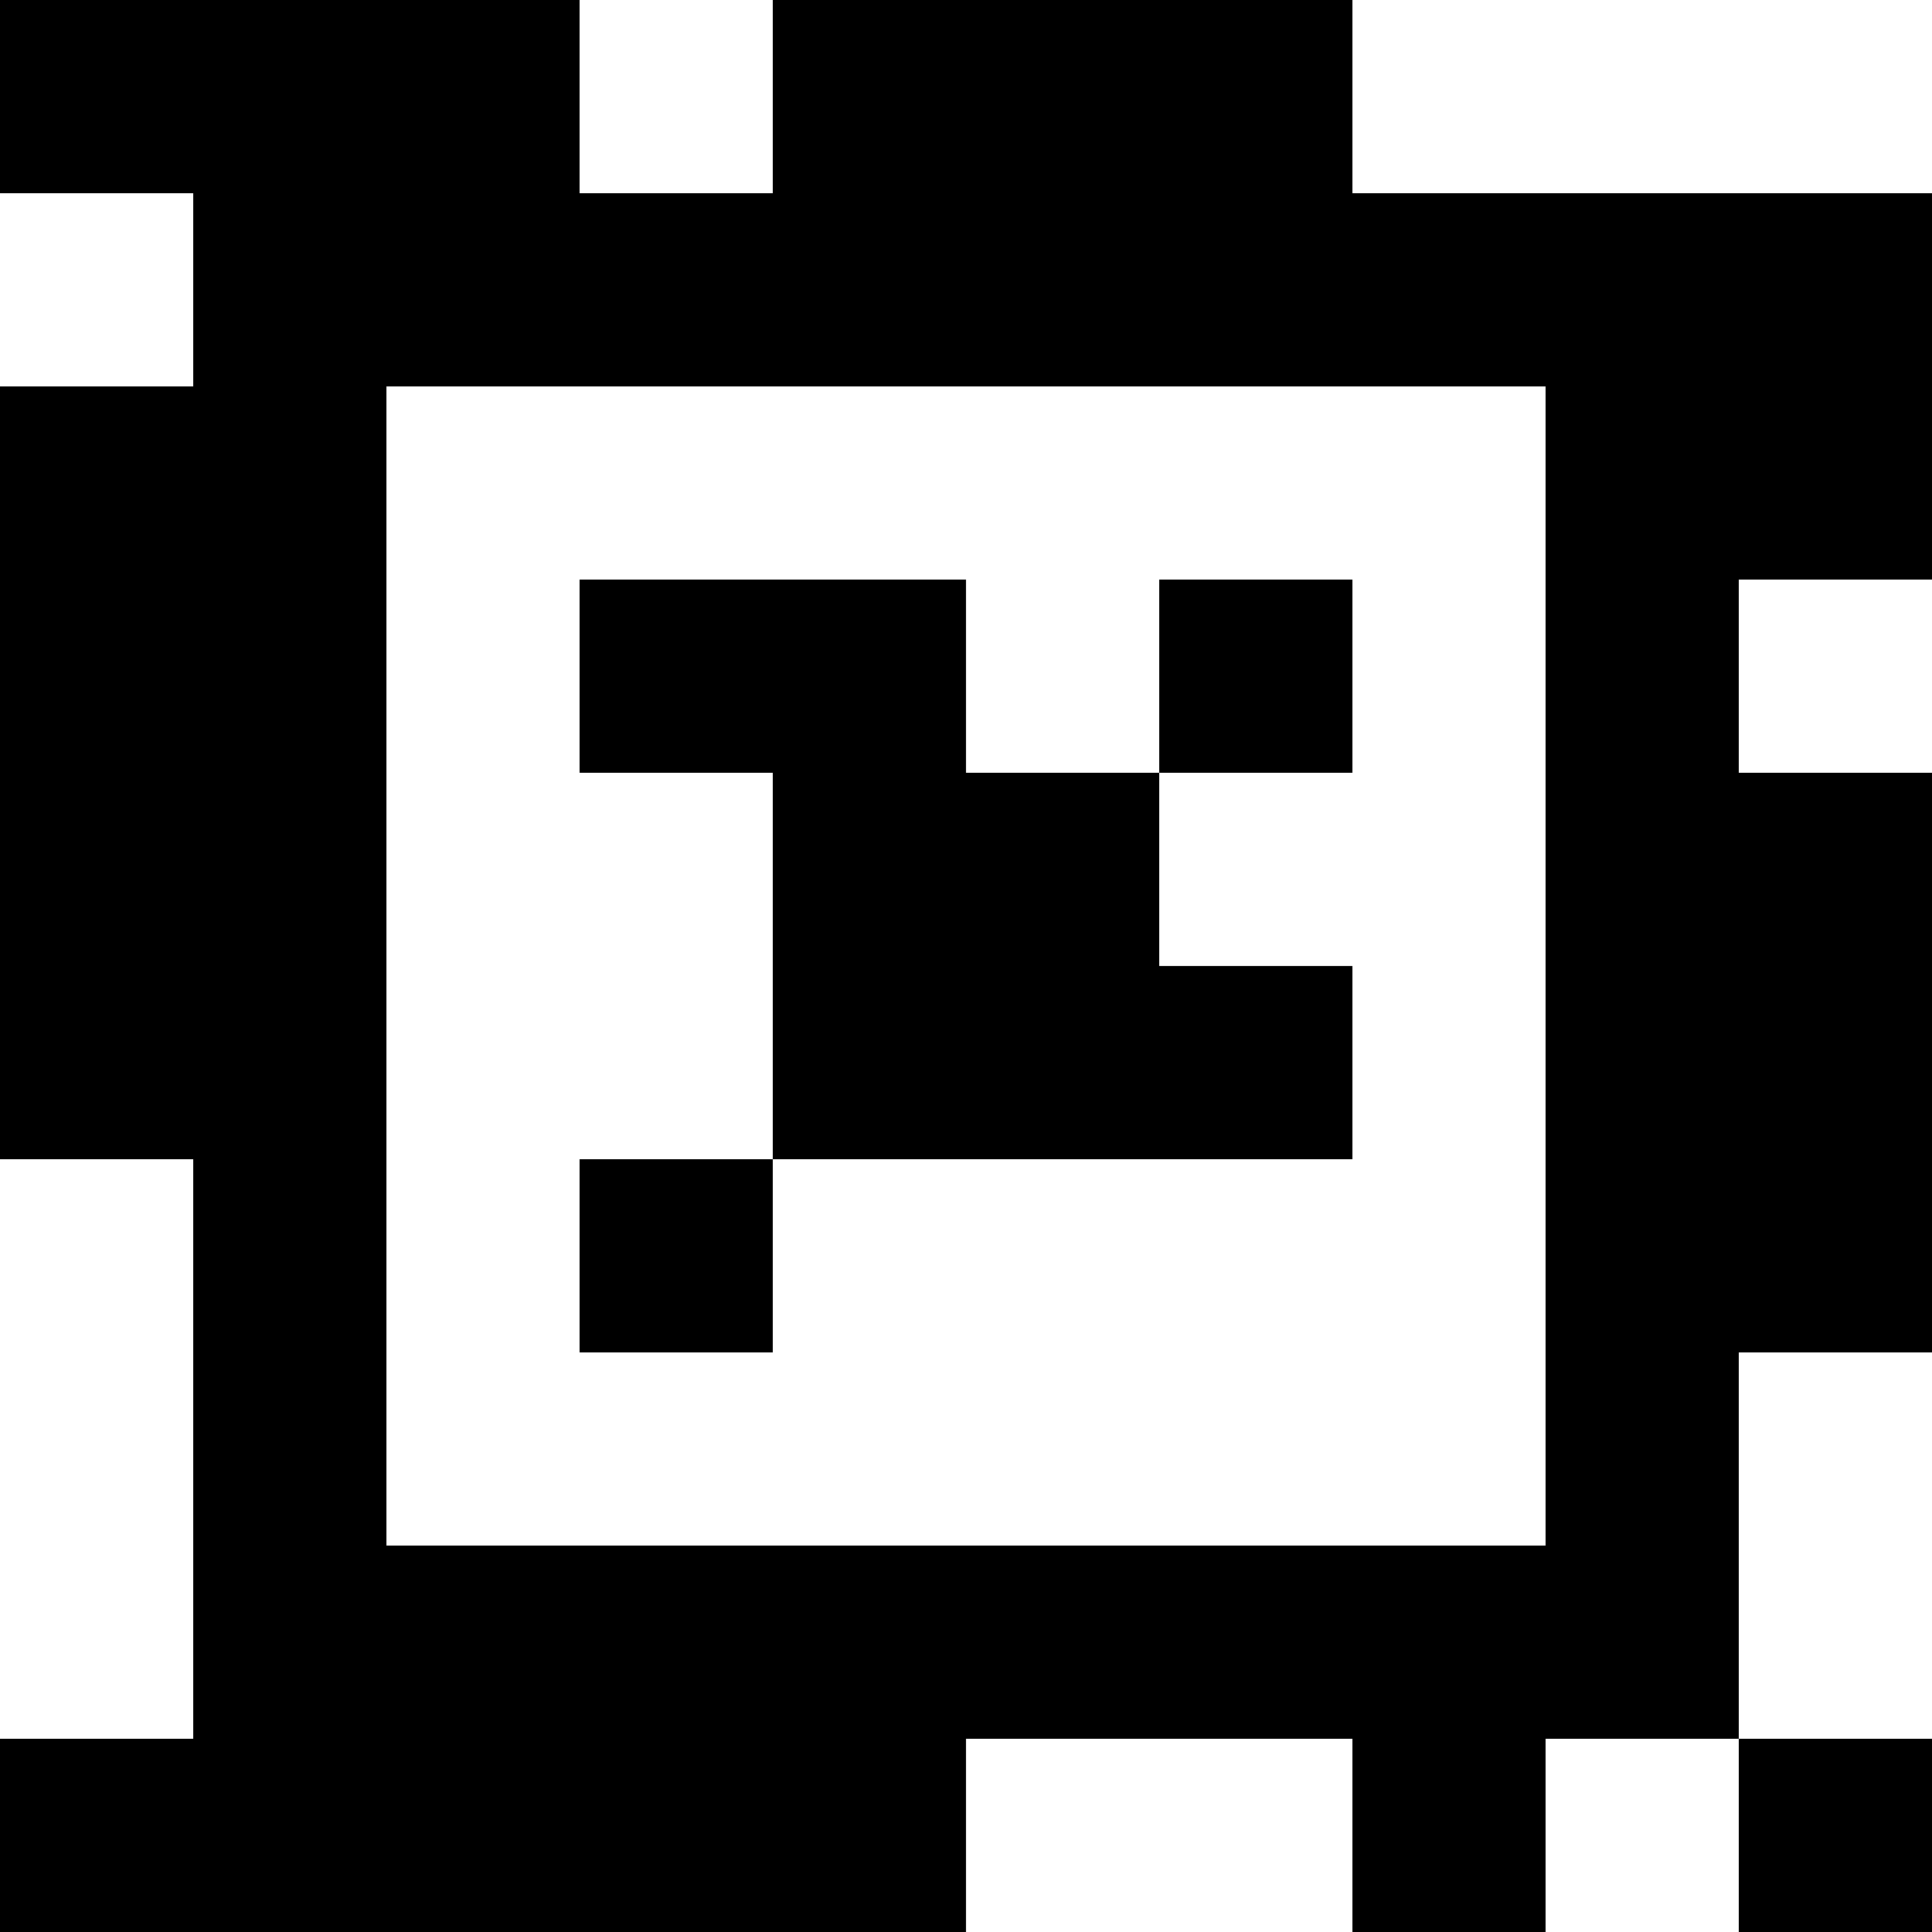 <?xml version="1.0" standalone="yes"?>
<svg xmlns="http://www.w3.org/2000/svg" width="100" height="100">
<rect width="100%" height="100%" fill="#808080" stroke="none"/>
<path style="fill:#000000; stroke:none;" d="M0 0L0 10L10 10L10 20L0 20L0 60L10 60L10 90L0 90L0 100L50 100L50 90L70 90L70 100L80 100L80 90L90 90L90 100L100 100L100 90L90 90L90 70L100 70L100 40L90 40L90 30L100 30L100 10L70 10L70 0L40 0L40 10L30 10L30 0L0 0z"/>
<path style="fill:#ffffff; stroke:none;" d="M30 0L30 10L40 10L40 0L30 0M70 0L70 10L100 10L100 0L70 0M0 10L0 20L10 20L10 10L0 10M20 20L20 80L80 80L80 20L20 20z"/>
<path style="fill:#000000; stroke:none;" d="M30 30L30 40L40 40L40 60L30 60L30 70L40 70L40 60L70 60L70 50L60 50L60 40L70 40L70 30L60 30L60 40L50 40L50 30L30 30z"/>
<path style="fill:#ffffff; stroke:none;" d="M90 30L90 40L100 40L100 30L90 30M0 60L0 90L10 90L10 60L0 60M90 70L90 90L100 90L100 70L90 70M50 90L50 100L70 100L70 90L50 90M80 90L80 100L90 100L90 90L80 90z"/>
</svg>
